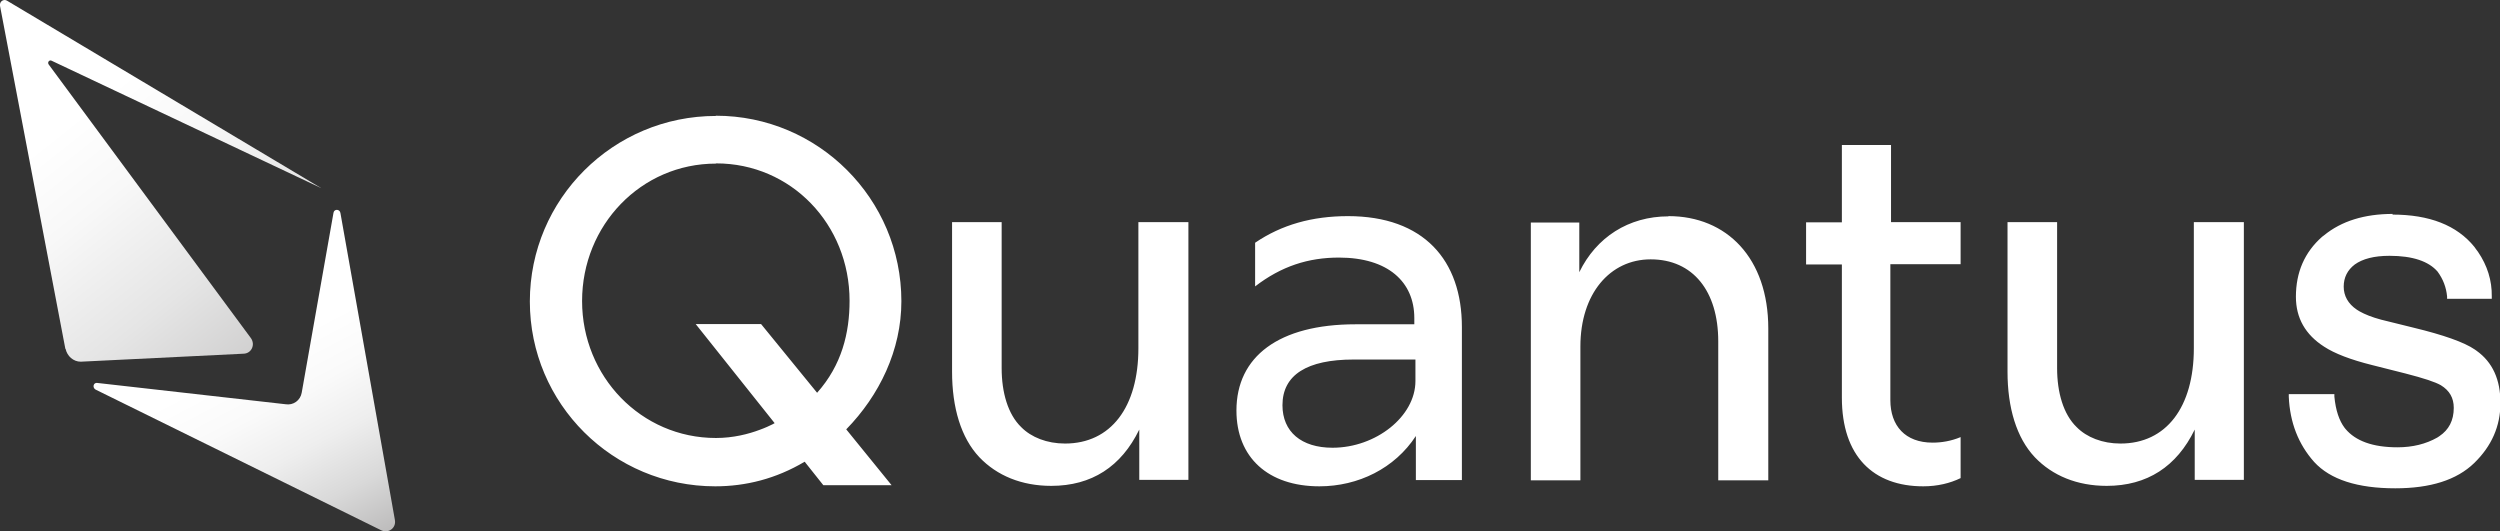 <svg width="127" height="27" viewBox="0 0 127 27" fill="none" xmlns="http://www.w3.org/2000/svg">
<rect x="0" y="0" width="127" height="27" fill="#333333" stroke="none"/>
<g clip-path="url(#clip0_4824_31481)">
<path d="M121.533 10.901C123.408 10.901 124.809 11.441 125.701 12.544L125.78 12.657L125.882 12.792C126.356 13.49 126.594 14.245 126.582 15.055V15.179H124.312V15.055C124.267 14.594 124.109 14.177 123.826 13.794C123.375 13.276 122.573 12.995 121.387 12.995C120.596 12.995 120.02 13.152 119.625 13.434C119.252 13.715 119.06 14.098 119.06 14.56C119.06 15.021 119.275 15.427 119.726 15.731L119.817 15.787L119.873 15.821C120.133 15.967 120.494 16.114 120.957 16.238L121.183 16.294L122.595 16.643C124.131 17.014 125.182 17.386 125.724 17.758L125.803 17.814C126.627 18.399 127.023 19.289 127.023 20.471C127.023 21.653 126.571 22.667 125.69 23.522C124.798 24.389 123.454 24.806 121.68 24.806C119.771 24.806 118.382 24.367 117.558 23.466C116.756 22.565 116.327 21.462 116.27 20.156V20.021H118.586V20.145C118.653 20.854 118.834 21.372 119.105 21.732L119.15 21.788C119.659 22.396 120.528 22.723 121.793 22.723C122.561 22.723 123.239 22.554 123.815 22.227L123.917 22.16C124.402 21.834 124.651 21.361 124.651 20.719C124.651 20.212 124.436 19.84 123.996 19.57C123.702 19.401 123.115 19.21 122.2 18.974L120.506 18.546C119.421 18.276 118.597 17.96 118.066 17.611C117.117 17.003 116.632 16.159 116.632 15.078C116.632 13.828 117.072 12.815 117.964 12.027L118.055 11.959C118.947 11.227 120.122 10.867 121.556 10.867L121.533 10.901ZM68.47 10.979C72.333 10.979 74.264 13.22 74.264 16.609V24.389H71.926V22.149C70.853 23.793 69.001 24.705 67.024 24.705C64.426 24.705 62.811 23.241 62.811 20.854C62.811 18.118 64.957 16.474 68.865 16.474H71.847V16.159C71.847 14.312 70.503 13.085 68.018 13.085C66.46 13.085 65.093 13.524 63.76 14.549V12.331C65.104 11.418 66.651 10.979 68.481 10.979H68.47ZM96.064 11.283H99.599V13.423H96.03V20.325C96.03 21.631 96.786 22.486 98.176 22.486C98.627 22.486 99.113 22.408 99.599 22.205V24.288C99.068 24.547 98.424 24.705 97.701 24.705C95.16 24.705 93.567 23.173 93.567 20.201V13.434H91.749V11.295H93.567V7.365H96.064V11.295V11.283ZM50.884 18.703C50.884 19.931 51.2 21.045 51.878 21.698C52.386 22.216 53.188 22.532 54.103 22.532C56.43 22.532 57.83 20.685 57.83 17.69V11.283H60.371V24.378H57.875V21.822C56.961 23.703 55.458 24.682 53.403 24.682C51.9 24.682 50.647 24.164 49.754 23.23C48.817 22.239 48.365 20.707 48.365 18.884V11.283H50.884V18.703ZM104.501 18.703C104.501 19.931 104.817 21.045 105.495 21.698C106.003 22.216 106.805 22.532 107.72 22.532C110.047 22.532 111.447 20.685 111.447 17.69V11.283H113.988V24.378H111.492V21.822C110.577 23.703 109.075 24.682 107.02 24.682C105.517 24.682 104.264 24.164 103.371 23.23C102.434 22.239 101.982 20.707 101.982 18.884V11.283H104.501V18.703ZM36.37 5.879C41.566 5.879 45.79 10.101 45.79 15.303C45.79 17.791 44.672 20.088 42.989 21.811L45.293 24.648H41.825L40.877 23.455C39.419 24.322 37.883 24.705 36.336 24.705C31.14 24.705 26.916 20.516 26.916 15.314C26.916 10.112 31.152 5.89 36.37 5.89V5.879ZM84.757 10.979C87.728 10.979 89.829 13.119 89.829 16.688V24.401H87.287V17.341C87.287 14.785 86 13.175 83.854 13.175C81.787 13.175 80.284 14.92 80.284 17.6V24.401H77.766V11.306H80.228V13.828C81.086 12.06 82.724 10.991 84.757 10.991V10.979ZM68.764 18.264C66.403 18.264 65.149 19.041 65.149 20.584C65.149 21.935 66.109 22.745 67.691 22.745C69.893 22.745 71.904 21.158 71.904 19.356V18.264H68.764ZM36.37 8.311C32.563 8.311 29.57 11.441 29.57 15.292C29.57 19.12 32.563 22.25 36.37 22.25C37.251 22.25 38.03 22.047 38.595 21.834C38.877 21.732 39.092 21.631 39.25 21.552C39.284 21.529 39.318 21.518 39.352 21.496L35.342 16.463H38.663L41.509 19.953C42.763 18.546 43.158 16.913 43.158 15.28C43.158 11.396 40.188 8.3 36.381 8.3L36.37 8.311Z" fill="white"/>
<path d="M3.332 17.721C3.411 18.092 3.727 18.374 4.1 18.374L12.356 17.969C12.774 17.969 12.989 17.507 12.74 17.169L2.473 3.275C2.394 3.163 2.507 3.027 2.62 3.084L16.321 9.558L0.372 0.044C0.192 -0.08 -0.034 0.077 -0.001 0.291L3.32 17.721H3.332Z" fill="url(#paint0_linear_4824_31481)"/>
<path d="M17.293 10.818C17.259 10.615 16.976 10.604 16.942 10.807L15.327 19.949C15.259 20.343 14.898 20.602 14.503 20.535L4.947 19.454C4.744 19.42 4.676 19.69 4.857 19.792L19.348 26.93C19.721 27.122 20.139 26.829 20.06 26.412L17.293 10.818Z" fill="url(#paint1_linear_4824_31481)"/>
</g>
<defs>
<linearGradient id="paint0_linear_4824_31481" x1="2.189" y1="4.238" x2="16.739" y2="22.563" gradientUnits="userSpaceOnUse">
<stop offset="0.1" stop-color="white"/>
<stop offset="0.28" stop-color="#F8F8F8"/>
<stop offset="0.54" stop-color="#E5E5E5"/>
<stop offset="0.84" stop-color="#C7C6C6"/>
<stop offset="0.98" stop-color="#B7B6B6"/>
</linearGradient>
<linearGradient id="paint1_linear_4824_31481" x1="11.956" y1="17.114" x2="17.954" y2="28.507" gradientUnits="userSpaceOnUse">
<stop offset="0.1" stop-color="white"/>
<stop offset="0.31" stop-color="#FAFAFA"/>
<stop offset="0.52" stop-color="#EEEEEE"/>
<stop offset="0.74" stop-color="#D9D9D9"/>
<stop offset="0.96" stop-color="#BDBCBC"/>
<stop offset="1" stop-color="#B7B6B6"/>
</linearGradient>
<clipPath id="clip0_4824_31481">
<rect width="127" height="27" fill="white"/>
</clipPath>
</defs>
</svg>
